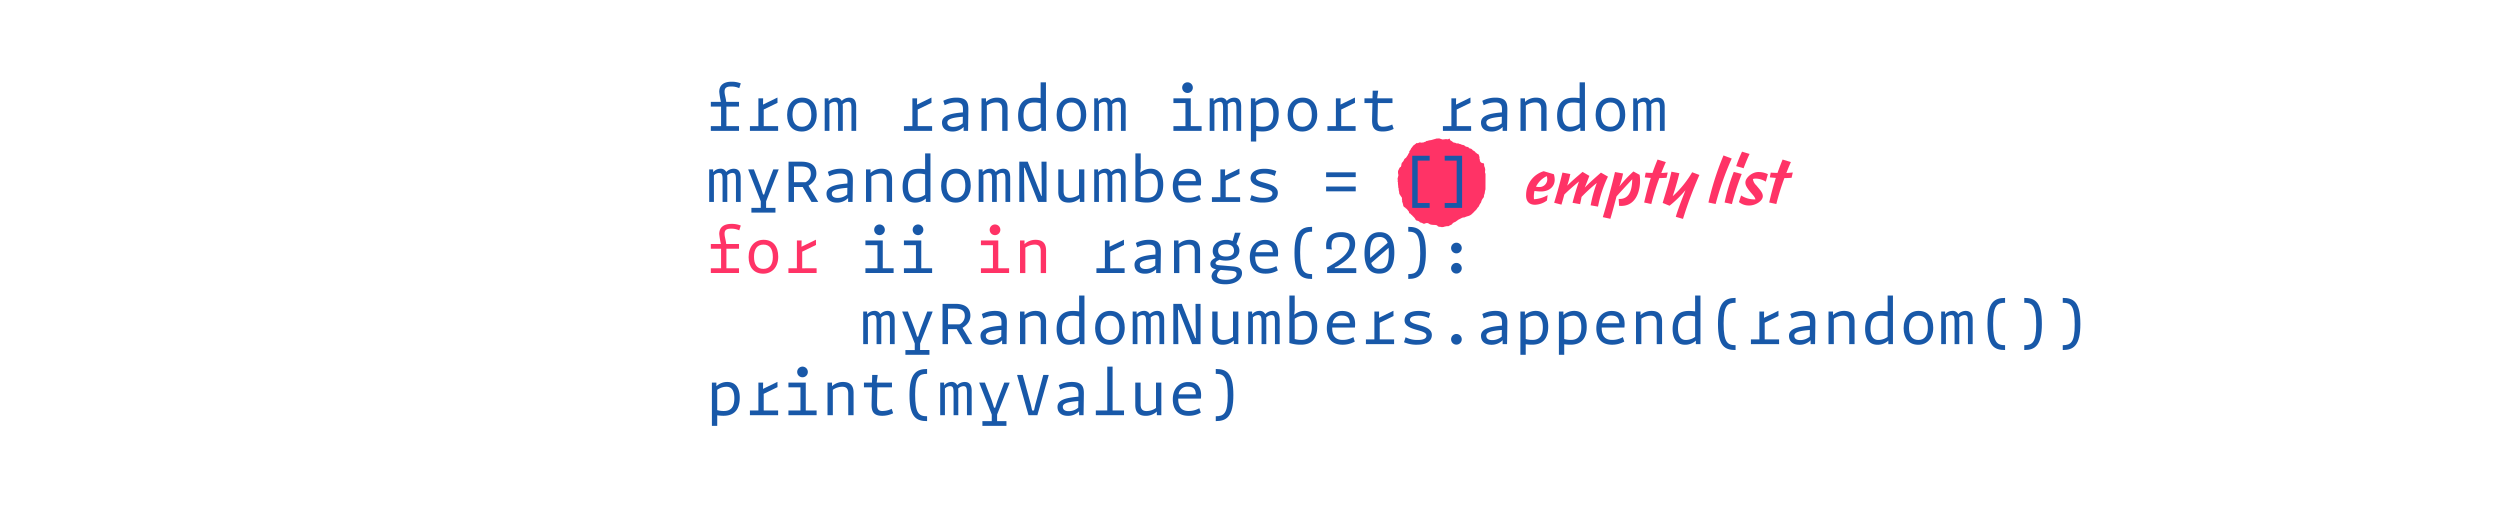 <svg xmlns="http://www.w3.org/2000/svg" viewBox="0 0 952 202.554"><defs><style>.cls-1{fill:#f36;}.cls-2{fill:#1858a8;}</style></defs><title>10</title><g id="Livello_1" data-name="Livello 1"><path class="cls-1" d="M565.67,72.122a5.163,5.163,0,0,0-.251,1.159,1.96,1.96,0,0,1-.154.66,2.066,2.066,0,0,0-.18.781.847.847,0,0,1-.209.583,3.9,3.9,0,0,0-.849,1.644,1.024,1.024,0,0,1-.244.438,4.105,4.105,0,0,0-.415.692c-.1.187-.183.384-.277.576a.413.413,0,0,1-.1.136,2.565,2.565,0,0,0-.606.759,1.444,1.444,0,0,1-.164.2,2.691,2.691,0,0,1-.338.382c-.369.292-.64.68-.991.989a1.049,1.049,0,0,0-.13.108,3.543,3.543,0,0,1-1.585,1.026,8.865,8.865,0,0,0-1.488.512.2.2,0,0,1-.12.04,1.923,1.923,0,0,0-1.125.305c-.247.1-.473.263-.722.363a2.657,2.657,0,0,0-.62.368c-.27.207-.55.405-.833.594a1.383,1.383,0,0,1-.383.18,1.863,1.863,0,0,0-.9.68,1.139,1.139,0,0,1-.5.375,3.34,3.34,0,0,0-.652.313.794.794,0,0,1-.731.13.208.208,0,0,0-.126,0c-.367.111-.759.118-1.117.266a1.029,1.029,0,0,1-.248.057c-.168.023-.337.041-.507.057a.332.332,0,0,1-.167-.006c-.25-.137-.53-.064-.79-.13-.151-.038-.307-.059-.458-.1a.245.245,0,0,1-.144-.078c-.274-.458-.732-.484-1.188-.515-.1-.007-.2,0-.3-.011a8.008,8.008,0,0,1-1.018-.095,2.147,2.147,0,0,1-.861-.341,1.336,1.336,0,0,0-1.294-.2c-.121.043-.241.09-.36.138a.667.667,0,0,1-.615-.046,3.075,3.075,0,0,0-1.032-.392.315.315,0,0,1-.248-.144c-.178-.316-.525-.371-.811-.512a1.053,1.053,0,0,0-.4-.008.412.412,0,0,0-.269-.328.345.345,0,0,1-.2-.261.8.8,0,0,0-.224-.357,3.981,3.981,0,0,0-.758-.8c-.206-.37-.631-.53-.851-.89a.34.34,0,0,0-.212-.124.365.365,0,0,1-.321-.352,1.177,1.177,0,0,0-.392-.734,3.767,3.767,0,0,1-.252-.339,3.19,3.19,0,0,0-.444-.449.105.105,0,0,0-.039-.017c-.2-.055-.247-.271-.4-.373a2.672,2.672,0,0,1-.436-.26,1.36,1.36,0,0,1-.306-.691,6.578,6.578,0,0,0-.2-.828,2.487,2.487,0,0,1-.171-.477c-.008-.056-.045-.119-.03-.165a1.008,1.008,0,0,0-.066-.665.348.348,0,0,1,0-.207.7.7,0,0,0-.177-.709,10.82,10.82,0,0,1-.766-1.172.706.706,0,0,1-.088-.316,4.033,4.033,0,0,0-.151-.965,1.971,1.971,0,0,1-.058-.547.888.888,0,0,0-.1-.494.38.38,0,0,1-.054-.2c0-.467-.07-.929-.119-1.393a1.956,1.956,0,0,1,.008-.253c0-.085.031-.192-.008-.252a1.012,1.012,0,0,1-.063-.738.944.944,0,0,0-.045-.336.871.871,0,0,1,.007-.5c.088-.315.156-.635.246-.95a.731.731,0,0,0-.011-.46,3.681,3.681,0,0,1-.088-1.272.515.515,0,0,1,.054-.2c.117-.259.242-.514.362-.77s.222-.493.51-.592a.309.309,0,0,0,.185-.221,2.653,2.653,0,0,0,.161-.7,1.38,1.38,0,0,1,.391-.916,2.846,2.846,0,0,0,.623-.948,1.045,1.045,0,0,1,.454-.547,1.709,1.709,0,0,0,.482-.473,5.148,5.148,0,0,1,.488-.732c.109-.105.121-.309.194-.52a.955.955,0,0,0,.413-.836l-.115-.1a1.875,1.875,0,0,0,.638-.827,1.656,1.656,0,0,1,.31-.5c.211-.233.368-.5.562-.744.036-.044.055-.107.1-.137.126-.09.267-.159.389-.253a2.635,2.635,0,0,1,.346-.3.7.7,0,0,0,.369-.354h.392a.884.884,0,0,0,.563-.142.9.9,0,0,1,.747-.088,1.192,1.192,0,0,0,.63,0,1.7,1.7,0,0,1,.3-.02.434.434,0,0,0,.206-.039,1.722,1.722,0,0,1,.636-.234.342.342,0,0,0,.176-.107.592.592,0,0,1,.484-.223,1.407,1.407,0,0,0,.412-.093,2.8,2.8,0,0,1,.788-.171,4.177,4.177,0,0,0,.746-.161c.1-.023.189-.059.285-.086.424-.12.85-.233,1.272-.358a.868.868,0,0,1,.46-.043.652.652,0,0,0,.249,0,1.219,1.219,0,0,1,.867.118c.119.068.287.051.4.121a1.147,1.147,0,0,0,.819.086,6.616,6.616,0,0,0,.763-.084.757.757,0,0,1,.38.017,1,1,0,0,0,.892-.141.207.207,0,0,1,.35.147.7.7,0,0,0,.472.595,3.269,3.269,0,0,1,.651.479,1.1,1.1,0,0,0,.662.253.782.782,0,0,1,.443.134.725.725,0,0,0,.484.131c.1,0,.2,0,.3,0a.6.6,0,0,1,.212.01,4.854,4.854,0,0,0,.544.232,1.244,1.244,0,0,1,.528.141,1.14,1.14,0,0,0,.6.2,1.458,1.458,0,0,1,.83.377,1.171,1.171,0,0,0,.672.336,1.412,1.412,0,0,1,1,.514.387.387,0,0,0,.335.154c.35-.016.563.236.81.416.049.035.055.127.068.161.3.182.579.347.852.518a.494.494,0,0,1,.15.152.793.793,0,0,0,.467.412.1.1,0,0,1,.064.051c.111.281.369.326.621.373a1.615,1.615,0,0,1,.4.838.381.381,0,0,0,.078.194.358.358,0,0,1,.039.325.742.742,0,0,0,.067.577.756.756,0,0,1,.061.372,1.221,1.221,0,0,0,1.133,1.177l.3.024a1,1,0,0,1,.2.645,1.621,1.621,0,0,0,.188.822,2.267,2.267,0,0,1,.154.53c.031.138.047.279.065.42a.484.484,0,0,1,.006.21,2.668,2.668,0,0,0-.063.806.806.806,0,0,0,.173.556Z"/><path class="cls-2" d="M275.917,34.864c0,1.2.451,2.21.631,3.924h4.872v1.805h-4.8v7.442h4.8v1.8H270.684v-1.8h3.9V40.593h-3.9V38.788h3.834a30.536,30.536,0,0,1-.631-3.812c0-2.8,2.052-3.856,4.623-3.856a9.28,9.28,0,0,1,3.586.632l-.587,1.826a7.085,7.085,0,0,0-3.112-.631C276.818,32.947,275.917,33.352,275.917,34.864Z"/><path class="cls-2" d="M296.305,48.035v1.8H285.57v-1.8H288.8v-10.6H290.6l-.045,2.391,5.5-2.684.023,2.008L290.825,41.7v6.338Z"/><path class="cls-2" d="M299.735,43.772c0-4.127,2.368-6.586,5.706-6.586,3.518,0,5.57,2.413,5.57,6.428s-2.368,6.473-5.706,6.473C301.787,50.087,299.735,47.674,299.735,43.772Zm9.224-.045c0-2.955-1.105-4.713-3.563-4.713-2.481,0-3.609,1.8-3.609,4.645s1.105,4.6,3.564,4.6C307.831,48.26,308.959,46.456,308.959,43.727Z"/><path class="cls-2" d="M326.033,40.615v9.224h-1.8v-8.48c0-1.827-.181-2.571-1.376-2.571a3.046,3.046,0,0,0-1.962.925c.022.27.045.563.045.9v9.224h-1.805v-8.48c0-1.827-.18-2.571-1.375-2.571a2.975,2.975,0,0,0-1.917.88V49.839h-1.8v-12.4h1.488l.023,1.083a3.555,3.555,0,0,1,2.661-1.331,2.327,2.327,0,0,1,2.323,1.242,4.043,4.043,0,0,1,2.774-1.242C325.13,37.186,326.033,38.2,326.033,40.615Z"/><path class="cls-2" d="M354.948,48.035v1.8H344.213v-1.8h3.226v-10.6h1.8l-.045,2.391,5.5-2.684.023,2.008L349.468,41.7v6.338Z"/><path class="cls-2" d="M368.752,41.7l-.113,8.142h-1.691V48.35a5.852,5.852,0,0,1-4.353,1.737c-2.48-.023-3.879-1.331-3.879-3.405,0-2.391,2.458-3.451,7.961-3.879l.023-.88c.022-1.578-.158-2.909-2.616-2.909a9.757,9.757,0,0,0-4.331,1.059l-.541-1.691a10.894,10.894,0,0,1,5.03-1.2C368.324,37.186,368.775,39.262,368.752,41.7Zm-2.142,5.277.045-2.525c-4.15.338-5.909.924-5.909,2.188,0,1.037.722,1.646,2.12,1.669A5.546,5.546,0,0,0,366.61,46.974Z"/><path class="cls-2" d="M383.684,41.291v8.548h-2.03V41.585c0-1.827-.744-2.571-2.255-2.571a6.216,6.216,0,0,0-3.609,1.172v9.653h-2.03v-12.4h1.714V38.81a6.143,6.143,0,0,1,4.173-1.624C382.511,37.186,383.684,38.652,383.684,41.291Z"/><path class="cls-2" d="M398.3,31.346V49.839H396.54V48.508a5.976,5.976,0,0,1-4.127,1.579c-3.067-.023-4.714-2.165-4.714-5.977,0-4.961,2.459-6.9,6.157-6.9a15.018,15.018,0,0,1,2.413.181V31.346Zm-2.03,15.742V39.351a9.472,9.472,0,0,0-2.571-.315c-2.729,0-3.946,1.624-3.946,4.849,0,2.819.992,4.352,2.909,4.375A6.059,6.059,0,0,0,396.269,47.088Z"/><path class="cls-2" d="M402.36,43.772c0-4.127,2.368-6.586,5.706-6.586,3.518,0,5.57,2.413,5.57,6.428s-2.368,6.473-5.706,6.473C404.412,50.087,402.36,47.674,402.36,43.772Zm9.224-.045c0-2.955-1.105-4.713-3.563-4.713-2.481,0-3.609,1.8-3.609,4.645s1.105,4.6,3.564,4.6C410.456,48.26,411.584,46.456,411.584,43.727Z"/><path class="cls-2" d="M428.658,40.615v9.224h-1.8v-8.48c0-1.827-.181-2.571-1.376-2.571a3.048,3.048,0,0,0-1.962.925c.023.27.045.563.045.9v9.224h-1.8v-8.48c0-1.827-.18-2.571-1.376-2.571a2.977,2.977,0,0,0-1.917.88V49.839h-1.8v-12.4h1.489l.022,1.083a3.557,3.557,0,0,1,2.662-1.331,2.325,2.325,0,0,1,2.322,1.242,4.045,4.045,0,0,1,2.774-1.242C427.756,37.186,428.658,38.2,428.658,40.615Z"/><path class="cls-2" d="M457.573,48.035v1.8H446.838v-1.8h4.579v-8.8h-4.579v-1.8h6.608v10.6Zm-7.4-14.659a2.03,2.03,0,1,1,2.03,2.029A2.021,2.021,0,0,1,450.176,33.376Z"/><path class="cls-2" d="M472.64,40.615v9.224h-1.8v-8.48c0-1.827-.181-2.571-1.376-2.571a3.048,3.048,0,0,0-1.962.925c.023.27.045.563.045.9v9.224h-1.8v-8.48c0-1.827-.18-2.571-1.376-2.571a2.975,2.975,0,0,0-1.917.88V49.839h-1.8v-12.4h1.488l.023,1.083a3.557,3.557,0,0,1,2.662-1.331,2.325,2.325,0,0,1,2.322,1.242,4.045,4.045,0,0,1,2.774-1.242C471.738,37.186,472.64,38.2,472.64,40.615Z"/><path class="cls-2" d="M486.94,43.163c0,4.962-2.458,6.9-6.157,6.9a15.027,15.027,0,0,1-2.413-.18V53.9h-2.03V37.434h1.714V38.81a6.039,6.039,0,0,1,4.173-1.624C485.294,37.209,486.94,39.351,486.94,43.163Zm-2.052.226c0-2.82-.993-4.353-2.909-4.375a6.055,6.055,0,0,0-3.609,1.172v7.736a9.472,9.472,0,0,0,2.571.315C483.67,48.237,484.888,46.614,484.888,43.389Z"/><path class="cls-2" d="M490.324,43.772c0-4.127,2.368-6.586,5.706-6.586,3.518,0,5.571,2.413,5.571,6.428s-2.368,6.473-5.706,6.473C492.377,50.087,490.324,47.674,490.324,43.772Zm9.224-.045c0-2.955-1.105-4.713-3.563-4.713-2.481,0-3.608,1.8-3.608,4.645s1.105,4.6,3.563,4.6C498.42,48.26,499.548,46.456,499.548,43.727Z"/><path class="cls-2" d="M516.216,48.035v1.8H505.481v-1.8h3.225v-10.6h1.8l-.045,2.391,5.5-2.684.023,2.008L510.736,41.7v6.338Z"/><path class="cls-2" d="M530.7,49.1a9.148,9.148,0,0,1-4.263.969c-3.383,0-3.992-1.849-3.946-4.51l.135-6.315h-3.044v-1.8h3.067l.067-2.931h2.1l-.384,2.931h5.819v1.8H524.7l-.135,6.089c-.045,1.579.157,2.909,1.939,2.909a8.069,8.069,0,0,0,3.653-.834Z"/><path class="cls-2" d="M560.2,48.035v1.8H549.463v-1.8h3.226v-10.6h1.8l-.045,2.391,5.5-2.684.023,2.008L554.718,41.7v6.338Z"/><path class="cls-2" d="M574,41.7l-.113,8.142H572.2V48.35a5.852,5.852,0,0,1-4.353,1.737c-2.48-.023-3.879-1.331-3.879-3.405,0-2.391,2.458-3.451,7.961-3.879l.023-.88c.022-1.578-.158-2.909-2.616-2.909A9.757,9.757,0,0,0,565,40.073l-.541-1.691a10.894,10.894,0,0,1,5.03-1.2C573.574,37.186,574.025,39.262,574,41.7Zm-2.142,5.277.045-2.525c-4.15.338-5.909.924-5.909,2.188,0,1.037.722,1.646,2.12,1.669A5.546,5.546,0,0,0,571.86,46.974Z"/><path class="cls-2" d="M588.934,41.291v8.548H586.9V41.585c0-1.827-.744-2.571-2.255-2.571a6.216,6.216,0,0,0-3.609,1.172v9.653h-2.03v-12.4h1.714V38.81a6.143,6.143,0,0,1,4.173-1.624C587.761,37.186,588.934,38.652,588.934,41.291Z"/><path class="cls-2" d="M603.549,31.346V49.839H601.79V48.508a5.976,5.976,0,0,1-4.127,1.579c-3.067-.023-4.714-2.165-4.714-5.977,0-4.961,2.459-6.9,6.157-6.9a15.018,15.018,0,0,1,2.413.181V31.346Zm-2.03,15.742V39.351a9.472,9.472,0,0,0-2.571-.315c-2.729,0-3.946,1.624-3.946,4.849,0,2.819.992,4.352,2.909,4.375A6.059,6.059,0,0,0,601.519,47.088Z"/><path class="cls-2" d="M607.61,43.772c0-4.127,2.368-6.586,5.706-6.586,3.518,0,5.57,2.413,5.57,6.428s-2.368,6.473-5.706,6.473C609.662,50.087,607.61,47.674,607.61,43.772Zm9.224-.045c0-2.955-1.1-4.713-3.563-4.713-2.481,0-3.609,1.8-3.609,4.645s1.105,4.6,3.564,4.6C615.706,48.26,616.834,46.456,616.834,43.727Z"/><path class="cls-2" d="M633.908,40.615v9.224h-1.8v-8.48c0-1.827-.181-2.571-1.376-2.571a3.048,3.048,0,0,0-1.962.925c.023.27.045.563.045.9v9.224h-1.8v-8.48c0-1.827-.18-2.571-1.376-2.571a2.977,2.977,0,0,0-1.917.88V49.839h-1.8v-12.4H623.4l.022,1.083a3.557,3.557,0,0,1,2.662-1.331,2.325,2.325,0,0,1,2.322,1.242,4.045,4.045,0,0,1,2.774-1.242C633.006,37.186,633.908,38.2,633.908,40.615Z"/><path class="cls-2" d="M282.051,67.682v9.223h-1.8V68.426c0-1.827-.181-2.572-1.376-2.572a3.046,3.046,0,0,0-1.962.925c.022.271.045.564.045.9v9.223h-1.805V68.426c0-1.827-.18-2.572-1.375-2.572a2.98,2.98,0,0,0-1.917.88V76.905h-1.8V64.5h1.488l.023,1.083a3.553,3.553,0,0,1,2.661-1.331,2.327,2.327,0,0,1,2.323,1.241,4.046,4.046,0,0,1,2.774-1.241C281.149,64.253,282.051,65.268,282.051,67.682Z"/><path class="cls-2" d="M291.727,79.16h3.564v1.805h-9.157V79.16H289.7v-2.5l-4.8-12.156h2.188l2.593,6.743.88,2.8h.45l.9-2.8,2.548-6.743h2.075l-4.8,12.156Z"/><path class="cls-2" d="M305.666,71.2h-3.315v5.706h-2.075V61.569h4.872c3.856,0,5.728,1.669,5.728,4.489,0,1.961-1.06,3.427-3,4.667l3.721,6.18h-2.572Zm-3.315-1.826h4.4a3.486,3.486,0,0,0,2.007-3.157c0-1.941-1.06-2.82-3.834-2.82h-2.571Z"/><path class="cls-2" d="M324.77,68.764l-.113,8.141h-1.692V75.417a5.85,5.85,0,0,1-4.352,1.736c-2.481-.022-3.879-1.331-3.879-3.405,0-2.391,2.458-3.45,7.961-3.879l.022-.88c.023-1.578-.157-2.909-2.616-2.909a9.753,9.753,0,0,0-4.33,1.06l-.541-1.692a10.893,10.893,0,0,1,5.029-1.195C324.341,64.253,324.793,66.328,324.77,68.764Zm-2.142,5.277.044-2.525c-4.149.337-5.908.923-5.908,2.187,0,1.037.721,1.646,2.119,1.669A5.554,5.554,0,0,0,322.628,74.041Z"/><path class="cls-2" d="M339.7,68.357v8.548h-2.03V68.651c0-1.827-.745-2.571-2.255-2.571a6.21,6.21,0,0,0-3.609,1.173v9.652h-2.03V64.5h1.714v1.376a6.143,6.143,0,0,1,4.173-1.624C338.529,64.253,339.7,65.719,339.7,68.357Z"/><path class="cls-2" d="M354.317,58.412V76.905h-1.759V75.574a5.971,5.971,0,0,1-4.127,1.579c-3.067-.022-4.714-2.165-4.714-5.976,0-4.961,2.458-6.9,6.157-6.9a15.134,15.134,0,0,1,2.413.181V58.412Zm-2.03,15.742V66.418a9.433,9.433,0,0,0-2.571-.316c-2.729,0-3.946,1.624-3.946,4.849,0,2.819.992,4.353,2.909,4.375A6.05,6.05,0,0,0,352.287,74.154Z"/><path class="cls-2" d="M358.378,70.839c0-4.127,2.368-6.586,5.706-6.586,3.518,0,5.57,2.413,5.57,6.428s-2.368,6.472-5.706,6.472C360.43,77.153,358.378,74.74,358.378,70.839Zm9.224-.045c0-2.955-1.1-4.714-3.563-4.714-2.481,0-3.609,1.805-3.609,4.645s1.105,4.6,3.564,4.6C366.474,75.326,367.6,73.522,367.6,70.794Z"/><path class="cls-2" d="M384.676,67.682v9.223h-1.8V68.426c0-1.827-.181-2.572-1.376-2.572a3.046,3.046,0,0,0-1.962.925c.022.271.045.564.045.9v9.223h-1.805V68.426c0-1.827-.18-2.572-1.375-2.572a2.98,2.98,0,0,0-1.917.88V76.905h-1.8V64.5h1.488l.023,1.083a3.553,3.553,0,0,1,2.661-1.331,2.327,2.327,0,0,1,2.323,1.241,4.046,4.046,0,0,1,2.774-1.241C383.774,64.253,384.676,65.268,384.676,67.682Z"/><path class="cls-2" d="M398.524,61.569V76.905h-3.2L390.18,63.892h-.225l.112,13.013H388.15V61.569h3.2l5.164,13.013h.2l-.112-13.013Z"/><path class="cls-2" d="M412.915,64.5v12.4H411.2V75.529a6.143,6.143,0,0,1-4.173,1.624c-2.864,0-4.037-1.466-4.037-4.1V64.5h2.03v8.255c0,1.826.744,2.57,2.255,2.57a6.216,6.216,0,0,0,3.609-1.172V64.5Z"/><path class="cls-2" d="M428.658,67.682v9.223h-1.8V68.426c0-1.827-.181-2.572-1.376-2.572a3.048,3.048,0,0,0-1.962.925c.023.271.045.564.045.9v9.223h-1.8V68.426c0-1.827-.18-2.572-1.376-2.572a2.982,2.982,0,0,0-1.917.88V76.905h-1.8V64.5h1.489l.022,1.083a3.554,3.554,0,0,1,2.662-1.331,2.326,2.326,0,0,1,2.322,1.241,4.048,4.048,0,0,1,2.774-1.241C427.756,64.253,428.658,65.268,428.658,67.682Z"/><path class="cls-2" d="M442.958,70.229c0,4.962-2.458,6.9-6.157,6.9a13.873,13.873,0,0,1-4.443-.655V58.412h2.03v5.413l-.18,1.917a6.076,6.076,0,0,1,4.037-1.489C441.312,64.275,442.958,66.418,442.958,70.229Zm-2.052.226c0-2.819-.992-4.353-2.909-4.375a6.057,6.057,0,0,0-3.609,1.173v7.735a9.433,9.433,0,0,0,2.571.316C439.688,75.3,440.906,73.681,440.906,70.455Z"/><path class="cls-2" d="M448.665,70.725c0,3.158,1.331,4.579,3.947,4.579a8.12,8.12,0,0,0,4.1-1.06l.542,1.691a9.192,9.192,0,0,1-4.691,1.2c-3.676,0-5.954-2.075-5.954-6.292s2.594-6.564,5.841-6.564c3.7,0,5.345,2.3,4.849,6.316h-8.638Zm.158-1.758h6.54c-.045-2.076-1.014-2.932-3.044-2.932A3.307,3.307,0,0,0,448.823,68.967Z"/><path class="cls-2" d="M472.234,75.1v1.8H461.5V75.1h3.225V64.5h1.8l-.045,2.39,5.5-2.683.023,2.008-5.255,2.548V75.1Z"/><path class="cls-2" d="M476,76.183l.609-1.894a9.545,9.545,0,0,0,4.533,1.037c2.3,0,3.4-.541,3.4-1.691,0-2.5-8.321-1.669-8.321-5.774,0-2.322,2.052-3.586,5.3-3.586a11.533,11.533,0,0,1,4.488.88l-.586,1.85a8.789,8.789,0,0,0-3.9-.925c-2.142,0-3.247.563-3.247,1.556,0,2.413,8.322,1.579,8.322,5.773,0,2.571-2.278,3.722-5.548,3.722A11.735,11.735,0,0,1,476,76.183Z"/><path class="cls-2" d="M504.985,65.629h11.276v1.827H504.985Zm0,5.413h11.276v1.826H504.985Z"/><path class="cls-2" d="M539.855,61.164V77.311h4.555V79.16h-6.63V59.314h6.63v1.85Z"/><path class="cls-2" d="M556.771,79.16H550.14V77.311H554.7V61.164H550.14v-1.85h6.631Z"/><path class="cls-1" d="M275.917,89c0,1.195.451,2.21.631,3.924h4.872v1.8h-4.8v7.443h4.8v1.8H270.684v-1.8h3.9V94.725h-3.9v-1.8h3.834a30.567,30.567,0,0,1-.631-3.812c0-2.8,2.052-3.856,4.623-3.856a9.261,9.261,0,0,1,3.586.632l-.587,1.826a7.085,7.085,0,0,0-3.112-.631C276.818,87.08,275.917,87.485,275.917,89Z"/><path class="cls-1" d="M285.074,97.905c0-4.127,2.368-6.586,5.706-6.586,3.518,0,5.571,2.413,5.571,6.428s-2.368,6.473-5.706,6.473C287.127,104.22,285.074,101.807,285.074,97.905Zm9.224-.045c0-2.955-1.105-4.714-3.563-4.714-2.481,0-3.608,1.8-3.608,4.646s1.105,4.6,3.563,4.6C293.17,102.392,294.3,100.589,294.3,97.86Z"/><path class="cls-1" d="M310.966,102.168v1.8H300.231v-1.8h3.225v-10.6h1.8l-.045,2.391,5.5-2.684.023,2.008-5.255,2.548v6.338Z"/><path class="cls-2" d="M340.288,102.168v1.8H329.553v-1.8h4.578v-8.8h-4.578V91.567h6.608v10.6Zm-7.4-14.659a2.03,2.03,0,1,1,2.029,2.029A2.022,2.022,0,0,1,332.891,87.509Z"/><path class="cls-2" d="M354.948,102.168v1.8H344.213v-1.8h4.579v-8.8h-4.579V91.567h6.608v10.6Zm-7.4-14.659a2.03,2.03,0,1,1,2.03,2.029A2.022,2.022,0,0,1,347.551,87.509Z"/><path class="cls-1" d="M384.27,102.168v1.8H373.535v-1.8h4.578v-8.8h-4.578V91.567h6.608v10.6Zm-7.4-14.659a2.03,2.03,0,1,1,2.029,2.029A2.021,2.021,0,0,1,376.873,87.509Z"/><path class="cls-1" d="M398.344,95.424v8.548h-2.029V95.718c0-1.827-.745-2.572-2.256-2.572a6.215,6.215,0,0,0-3.608,1.173v9.653h-2.03v-12.4h1.714v1.376a6.139,6.139,0,0,1,4.172-1.624C397.171,91.319,398.344,92.785,398.344,95.424Z"/><path class="cls-2" d="M428.252,102.168v1.8H417.517v-1.8h3.225v-10.6h1.8l-.044,2.391,5.5-2.684.023,2.008-5.255,2.548v6.338Z"/><path class="cls-2" d="M442.056,95.83l-.113,8.142h-1.691v-1.489a5.852,5.852,0,0,1-4.353,1.737c-2.48-.023-3.879-1.331-3.879-3.406,0-2.39,2.458-3.45,7.961-3.879l.022-.879c.023-1.579-.157-2.91-2.616-2.91a9.753,9.753,0,0,0-4.33,1.06l-.541-1.691a10.893,10.893,0,0,1,5.029-1.2C441.628,91.319,442.079,93.394,442.056,95.83Zm-2.142,5.277.045-2.525c-4.15.338-5.909.924-5.909,2.187,0,1.038.722,1.647,2.12,1.669A5.547,5.547,0,0,0,439.914,101.107Z"/><path class="cls-2" d="M456.987,95.424v8.548h-2.029V95.718c0-1.827-.745-2.572-2.256-2.572a6.215,6.215,0,0,0-3.608,1.173v9.653h-2.03v-12.4h1.714v1.376a6.139,6.139,0,0,1,4.172-1.624C455.815,91.319,456.987,92.785,456.987,95.424Z"/><path class="cls-2" d="M472.956,104.016c0,2.3-2.3,4.241-6.337,4.241-3.293,0-5.255-1.106-5.255-3.135a3.31,3.31,0,0,1,1.759-2.571c-1.534-.316-2.21-.9-2.21-2.1,0-1.037.767-1.714,2.029-2.3a3.242,3.242,0,0,1-1.127-2.616c0-2.639,2.368-4.2,5.142-4.2a6.3,6.3,0,0,1,2.413.451l.9-3.157h2.165l-1.579,4.307a3.235,3.235,0,0,1,1.105,2.436c0,2.526-2.368,3.856-5.142,3.856a7.885,7.885,0,0,1-2.39-.315c-1.06.451-1.533.834-1.533,1.285,0,.5.428.722,1.488.812l5.277.452C471.783,101.648,472.956,102.3,472.956,104.016Zm-2.075.339c0-.767-.428-1.105-1.984-1.241l-4.06-.338a2.741,2.741,0,0,0-1.4,2.03c0,.947.789,1.737,3.293,1.737C469.8,106.543,470.881,105.415,470.881,104.355ZM463.867,95.4c0,1.49.992,2.279,3,2.279,2.142,0,3.044-.948,3.044-2.21,0-1.49-.992-2.413-3-2.413C464.769,93.057,463.867,94.026,463.867,95.4Z"/><path class="cls-2" d="M477.986,97.792c0,3.157,1.331,4.578,3.947,4.578a8.126,8.126,0,0,0,4.105-1.06l.541,1.692a9.186,9.186,0,0,1-4.691,1.2c-3.676,0-5.954-2.075-5.954-6.292s2.594-6.563,5.841-6.563c3.7,0,5.345,2.3,4.849,6.315h-8.638Zm.159-1.759h6.54c-.045-2.075-1.015-2.932-3.045-2.932A3.306,3.306,0,0,0,478.145,96.033Z"/><path class="cls-2" d="M492.941,96.3c0-8.254,2.616-9.923,6.7-9.923V88.23c-3.089,0-4.555,1.06-4.555,7.848,0,7.239,1.466,8.3,4.555,8.3v1.848C495.557,106.226,492.941,104.783,492.941,96.3Z"/><path class="cls-2" d="M516.464,102.122v1.85h-11.1V101.9c3.947-2.413,8.548-4.871,8.548-8.8,0-1.736-.767-2.841-3.338-2.841-2.8,0-3.541,1.24-3.541,3.36A3.842,3.842,0,0,0,507.218,95l-2.143-.158a10.523,10.523,0,0,1-.09-1.444c0-3,1.962-4.984,5.706-4.984,4.4,0,5.345,2.436,5.345,4.466,0,4.33-4.06,6.765-6.54,8.434l-1.219.541v.271Z"/><path class="cls-2" d="M530.967,96.169c0,5.682-2.142,8.028-5.751,8.028-3.788,0-5.615-2.639-5.615-7.758,0-5.345,2.143-8.029,5.751-8.029C529.141,88.41,530.967,91.049,530.967,96.169Zm-9.246.157c0,.677.023,1.309.068,1.872L528.4,92.47a2.934,2.934,0,0,0-3.09-2.21C522.555,90.26,521.721,92.38,521.721,96.326Zm7.127-.045c0-.677-.023-1.307-.068-1.872l-6.608,5.729a2.933,2.933,0,0,0,3.09,2.21C528.013,102.348,528.848,100.679,528.848,96.281Z"/><path class="cls-2" d="M542.967,96.3c0,8.254-2.616,9.922-6.7,9.922v-1.848c3.089,0,4.555-1.061,4.555-7.849,0-7.239-1.466-8.3-4.555-8.3V86.381C540.351,86.381,542.967,87.824,542.967,96.3Z"/><path class="cls-2" d="M552.576,94.454a2.03,2.03,0,1,1,2.03,2.03A2.021,2.021,0,0,1,552.576,94.454Zm0,7.69a2.03,2.03,0,1,1,2.03,2.031A2.021,2.021,0,0,1,552.576,102.144Z"/><path class="cls-2" d="M340.694,121.813v9.224h-1.8v-8.479c0-1.828-.181-2.572-1.376-2.572a3.046,3.046,0,0,0-1.962.925c.022.271.045.563.045.9v9.224h-1.8v-8.479c0-1.828-.181-2.572-1.376-2.572a2.98,2.98,0,0,0-1.917.88v10.171h-1.8v-12.4h1.488l.023,1.083a3.553,3.553,0,0,1,2.661-1.331,2.326,2.326,0,0,1,2.323,1.241,4.042,4.042,0,0,1,2.774-1.241C339.792,118.385,340.694,119.4,340.694,121.813Z"/><path class="cls-2" d="M350.37,133.292h3.564V135.1h-9.157v-1.805h3.563v-2.5l-4.8-12.156h2.188l2.593,6.743.88,2.8h.451l.9-2.8,2.548-6.743h2.075l-4.8,12.156Z"/><path class="cls-2" d="M364.309,125.331h-3.315v5.706H358.92V115.7h4.871c3.856,0,5.728,1.669,5.728,4.488,0,1.962-1.06,3.428-3,4.668l3.721,6.18H367.67Zm-3.315-1.826h4.4a3.487,3.487,0,0,0,2.007-3.157c0-1.94-1.06-2.82-3.834-2.82h-2.571Z"/><path class="cls-2" d="M383.413,122.9l-.113,8.142h-1.692v-1.488a5.848,5.848,0,0,1-4.352,1.736c-2.481-.022-3.879-1.33-3.879-3.405,0-2.391,2.458-3.45,7.961-3.879l.022-.88c.023-1.578-.157-2.909-2.615-2.909a9.76,9.76,0,0,0-4.33,1.059l-.542-1.691a10.893,10.893,0,0,1,5.029-1.195C382.984,118.385,383.435,120.46,383.413,122.9Zm-2.143,5.278.046-2.526c-4.15.338-5.909.924-5.909,2.188,0,1.037.721,1.646,2.119,1.669A5.55,5.55,0,0,0,381.27,128.173Z"/><path class="cls-2" d="M398.344,122.489v8.548h-2.029v-8.254c0-1.827-.745-2.571-2.256-2.571a6.208,6.208,0,0,0-3.608,1.173v9.652h-2.03v-12.4h1.714v1.376a6.134,6.134,0,0,1,4.172-1.624C397.171,118.385,398.344,119.851,398.344,122.489Z"/><path class="cls-2" d="M412.96,112.544v18.493H411.2v-1.331a5.972,5.972,0,0,1-4.128,1.579c-3.067-.022-4.713-2.165-4.713-5.977,0-4.96,2.458-6.9,6.157-6.9a15.036,15.036,0,0,1,2.413.18v-6.044Zm-2.03,15.742V120.55a9.433,9.433,0,0,0-2.571-.316c-2.729,0-3.947,1.624-3.947,4.849,0,2.819.992,4.352,2.909,4.375A6.062,6.062,0,0,0,410.93,128.286Z"/><path class="cls-2" d="M417.021,124.971c0-4.127,2.368-6.586,5.706-6.586,3.518,0,5.57,2.413,5.57,6.427s-2.368,6.473-5.706,6.473C419.073,131.285,417.021,128.872,417.021,124.971Zm9.224-.045c0-2.955-1.105-4.714-3.563-4.714-2.481,0-3.609,1.8-3.609,4.645s1.105,4.6,3.564,4.6C425.117,129.458,426.245,127.654,426.245,124.926Z"/><path class="cls-2" d="M443.319,121.813v9.224h-1.8v-8.479c0-1.828-.181-2.572-1.376-2.572a3.046,3.046,0,0,0-1.962.925c.022.271.045.563.045.9v9.224h-1.8v-8.479c0-1.828-.181-2.572-1.376-2.572a2.98,2.98,0,0,0-1.917.88v10.171h-1.8v-12.4h1.488l.023,1.083a3.553,3.553,0,0,1,2.661-1.331,2.326,2.326,0,0,1,2.323,1.241,4.042,4.042,0,0,1,2.774-1.241C442.417,118.385,443.319,119.4,443.319,121.813Z"/><path class="cls-2" d="M457.168,115.7v15.336h-3.2l-5.142-13.013H448.6l.113,13.013h-1.917V115.7H450l5.164,13.013h.2l-.112-13.013Z"/><path class="cls-2" d="M471.558,118.633v12.4h-1.714v-1.376a6.143,6.143,0,0,1-4.173,1.624c-2.864,0-4.037-1.466-4.037-4.1v-8.548h2.03v8.255c0,1.826.744,2.57,2.256,2.57a6.222,6.222,0,0,0,3.608-1.172v-9.653Z"/><path class="cls-2" d="M487.3,121.813v9.224h-1.8v-8.479c0-1.828-.181-2.572-1.376-2.572a3.046,3.046,0,0,0-1.962.925c.022.271.045.563.045.9v9.224H480.4v-8.479c0-1.828-.18-2.572-1.375-2.572a2.98,2.98,0,0,0-1.917.88v10.171h-1.8v-12.4h1.488l.023,1.083a3.553,3.553,0,0,1,2.661-1.331,2.325,2.325,0,0,1,2.323,1.241,4.042,4.042,0,0,1,2.774-1.241C486.4,118.385,487.3,119.4,487.3,121.813Z"/><path class="cls-2" d="M501.6,124.361c0,4.962-2.459,6.9-6.157,6.9a13.868,13.868,0,0,1-4.443-.655V112.544h2.03v5.413l-.181,1.917a6.076,6.076,0,0,1,4.037-1.489C499.954,118.408,501.6,120.55,501.6,124.361Zm-2.053.226c0-2.82-.992-4.353-2.909-4.375a6.047,6.047,0,0,0-3.608,1.173v7.735a9.428,9.428,0,0,0,2.571.315C498.331,129.435,499.548,127.812,499.548,124.587Z"/><path class="cls-2" d="M507.308,124.857c0,3.158,1.33,4.578,3.946,4.578a8.124,8.124,0,0,0,4.105-1.059l.541,1.691a9.185,9.185,0,0,1-4.69,1.2c-3.677,0-5.955-2.076-5.955-6.292s2.594-6.563,5.842-6.563c3.7,0,5.344,2.3,4.848,6.315h-8.637Zm.158-1.758h6.54c-.045-2.076-1.015-2.932-3.044-2.932A3.306,3.306,0,0,0,507.466,123.1Z"/><path class="cls-2" d="M530.877,129.232v1.805H520.142v-1.805h3.225v-10.6h1.8l-.044,2.39,5.5-2.683.023,2.008L525.4,122.9v6.337Z"/><path class="cls-2" d="M534.645,130.315l.609-1.894a9.545,9.545,0,0,0,4.533,1.037c2.3,0,3.4-.541,3.4-1.692,0-2.5-8.321-1.668-8.321-5.773,0-2.322,2.052-3.585,5.3-3.585a11.533,11.533,0,0,1,4.488.879l-.586,1.85a8.789,8.789,0,0,0-3.9-.925c-2.142,0-3.247.563-3.247,1.555,0,2.415,8.322,1.58,8.322,5.774,0,2.571-2.278,3.722-5.548,3.722A11.735,11.735,0,0,1,534.645,130.315Z"/><path class="cls-2" d="M552.576,129.21a2.03,2.03,0,1,1,2.03,2.03A2.021,2.021,0,0,1,552.576,129.21Z"/><path class="cls-2" d="M574,122.9l-.113,8.142H572.2v-1.488a5.851,5.851,0,0,1-4.353,1.736c-2.48-.022-3.879-1.33-3.879-3.405,0-2.391,2.458-3.45,7.961-3.879l.023-.88c.022-1.578-.158-2.909-2.616-2.909A9.771,9.771,0,0,0,565,121.271l-.541-1.691a10.894,10.894,0,0,1,5.03-1.195C573.574,118.385,574.025,120.46,574,122.9Zm-2.142,5.278.045-2.526c-4.15.338-5.909.924-5.909,2.188,0,1.037.722,1.646,2.12,1.669A5.55,5.55,0,0,0,571.86,128.173Z"/><path class="cls-2" d="M589.565,124.361c0,4.962-2.458,6.9-6.157,6.9a15.018,15.018,0,0,1-2.413-.181V135.1h-2.03V118.633h1.714v1.376a6.03,6.03,0,0,1,4.173-1.624C587.919,118.408,589.565,120.55,589.565,124.361Zm-2.052.226c0-2.82-.993-4.353-2.909-4.375A6.05,6.05,0,0,0,581,121.385v7.735a9.433,9.433,0,0,0,2.571.315C586.295,129.435,587.513,127.812,587.513,124.587Z"/><path class="cls-2" d="M604.226,124.361c0,4.962-2.459,6.9-6.157,6.9a15.018,15.018,0,0,1-2.413-.181V135.1h-2.03V118.633h1.714v1.376a6.026,6.026,0,0,1,4.172-1.624C602.579,118.408,604.226,120.55,604.226,124.361Zm-2.053.226c0-2.82-.992-4.353-2.909-4.375a6.047,6.047,0,0,0-3.608,1.173v7.735a9.428,9.428,0,0,0,2.571.315C600.956,129.435,602.173,127.812,602.173,124.587Z"/><path class="cls-2" d="M609.933,124.857c0,3.158,1.33,4.578,3.946,4.578a8.124,8.124,0,0,0,4.105-1.059l.541,1.691a9.185,9.185,0,0,1-4.69,1.2c-3.677,0-5.955-2.076-5.955-6.292s2.594-6.563,5.842-6.563c3.7,0,5.344,2.3,4.848,6.315h-8.637Zm.158-1.758h6.54c-.045-2.076-1.015-2.932-3.044-2.932A3.306,3.306,0,0,0,610.091,123.1Z"/><path class="cls-2" d="M632.916,122.489v8.548h-2.03v-8.254c0-1.827-.744-2.571-2.255-2.571a6.208,6.208,0,0,0-3.608,1.173v9.652h-2.03v-12.4h1.714v1.376a6.134,6.134,0,0,1,4.172-1.624C631.743,118.385,632.916,119.851,632.916,122.489Z"/><path class="cls-2" d="M647.531,112.544v18.493h-1.758v-1.331a5.972,5.972,0,0,1-4.128,1.579c-3.067-.022-4.713-2.165-4.713-5.977,0-4.96,2.458-6.9,6.156-6.9a15.05,15.05,0,0,1,2.414.18v-6.044ZM645.5,128.286V120.55a9.438,9.438,0,0,0-2.571-.316c-2.729,0-3.947,1.624-3.947,4.849,0,2.819.992,4.352,2.909,4.375A6.062,6.062,0,0,0,645.5,128.286Z"/><path class="cls-2" d="M654.209,123.369c0-8.254,2.616-9.923,6.7-9.923v1.85c-3.09,0-4.556,1.059-4.556,7.847,0,7.24,1.466,8.3,4.556,8.3v1.849C656.825,133.292,654.209,131.849,654.209,123.369Z"/><path class="cls-2" d="M677.484,129.232v1.805H666.749v-1.805h3.225v-10.6h1.8l-.045,2.39,5.5-2.683.023,2.008L672,122.9v6.337Z"/><path class="cls-2" d="M691.288,122.9l-.113,8.142h-1.692v-1.488a5.848,5.848,0,0,1-4.352,1.736c-2.481-.022-3.879-1.33-3.879-3.405,0-2.391,2.458-3.45,7.961-3.879l.022-.88c.023-1.578-.157-2.909-2.615-2.909a9.76,9.76,0,0,0-4.33,1.059l-.542-1.691a10.893,10.893,0,0,1,5.029-1.195C690.859,118.385,691.31,120.46,691.288,122.9Zm-2.143,5.278.046-2.526c-4.15.338-5.909.924-5.909,2.188,0,1.037.721,1.646,2.119,1.669A5.55,5.55,0,0,0,689.145,128.173Z"/><path class="cls-2" d="M706.219,122.489v8.548H704.19v-8.254c0-1.827-.745-2.571-2.256-2.571a6.208,6.208,0,0,0-3.608,1.173v9.652H696.3v-12.4h1.714v1.376a6.134,6.134,0,0,1,4.172-1.624C705.046,118.385,706.219,119.851,706.219,122.489Z"/><path class="cls-2" d="M720.835,112.544v18.493h-1.759v-1.331a5.972,5.972,0,0,1-4.128,1.579c-3.067-.022-4.713-2.165-4.713-5.977,0-4.96,2.458-6.9,6.157-6.9a15.036,15.036,0,0,1,2.413.18v-6.044Zm-2.03,15.742V120.55a9.433,9.433,0,0,0-2.571-.316c-2.729,0-3.947,1.624-3.947,4.849,0,2.819.992,4.352,2.909,4.375A6.062,6.062,0,0,0,718.805,128.286Z"/><path class="cls-2" d="M724.9,124.971c0-4.127,2.368-6.586,5.706-6.586,3.518,0,5.57,2.413,5.57,6.427s-2.368,6.473-5.706,6.473C726.948,131.285,724.9,128.872,724.9,124.971Zm9.224-.045c0-2.955-1.105-4.714-3.563-4.714-2.481,0-3.609,1.8-3.609,4.645s1.105,4.6,3.564,4.6C732.992,129.458,734.12,127.654,734.12,124.926Z"/><path class="cls-2" d="M751.194,121.813v9.224h-1.8v-8.479c0-1.828-.181-2.572-1.376-2.572a3.046,3.046,0,0,0-1.962.925c.022.271.045.563.045.9v9.224h-1.8v-8.479c0-1.828-.181-2.572-1.376-2.572a2.98,2.98,0,0,0-1.917.88v10.171h-1.8v-12.4h1.488l.023,1.083a3.553,3.553,0,0,1,2.661-1.331,2.326,2.326,0,0,1,2.323,1.241,4.042,4.042,0,0,1,2.774-1.241C750.292,118.385,751.194,119.4,751.194,121.813Z"/><path class="cls-2" d="M756.834,123.369c0-8.254,2.616-9.923,6.7-9.923v1.85c-3.09,0-4.556,1.059-4.556,7.847,0,7.24,1.466,8.3,4.556,8.3v1.849C759.45,133.292,756.834,131.849,756.834,123.369Z"/><path class="cls-2" d="M777.538,123.369c0,8.254-2.616,9.923-6.7,9.923v-1.849c3.09,0,4.556-1.06,4.556-7.848,0-7.24-1.466-8.3-4.556-8.3v-1.85C774.922,113.446,777.538,114.89,777.538,123.369Z"/><path class="cls-2" d="M792.2,123.369c0,8.254-2.616,9.923-6.7,9.923v-1.849c3.089,0,4.555-1.06,4.555-7.848,0-7.24-1.466-8.3-4.555-8.3v-1.85C789.583,113.446,792.2,114.89,792.2,123.369Z"/><path class="cls-2" d="M281.69,151.428c0,4.962-2.458,6.9-6.157,6.9a14.9,14.9,0,0,1-2.413-.181v4.015h-2.03V145.7H272.8v1.376a6.039,6.039,0,0,1,4.173-1.624C280.044,145.474,281.69,147.616,281.69,151.428Zm-2.052.225c0-2.819-.993-4.352-2.909-4.375a6.063,6.063,0,0,0-3.609,1.173v7.735a9.433,9.433,0,0,0,2.571.316C278.42,156.5,279.638,154.879,279.638,151.653Z"/><path class="cls-2" d="M296.305,156.3v1.8H285.57v-1.8H288.8V145.7H290.6l-.045,2.391,5.5-2.684.023,2.008-5.255,2.548V156.3Z"/><path class="cls-2" d="M310.966,156.3v1.8H300.231v-1.8h4.578v-8.8h-4.578v-1.8h6.608v10.6Zm-7.4-14.658a2.03,2.03,0,1,1,2.03,2.029A2.022,2.022,0,0,1,303.569,141.641Z"/><path class="cls-2" d="M325.041,149.556V158.1h-2.03v-8.254c0-1.827-.745-2.571-2.256-2.571a6.217,6.217,0,0,0-3.608,1.173V158.1h-2.03V145.7h1.714v1.376A6.142,6.142,0,0,1,321,145.451C323.868,145.451,325.041,146.918,325.041,149.556Z"/><path class="cls-2" d="M340.108,157.359a9.136,9.136,0,0,1-4.263.97c-3.383,0-3.992-1.85-3.946-4.511l.135-6.314h-3.045v-1.8h3.067l.068-2.932h2.1l-.383,2.932h5.818v1.8h-5.548l-.135,6.089c-.045,1.579.158,2.909,1.94,2.909a8.088,8.088,0,0,0,3.653-.834Z"/><path class="cls-2" d="M346.334,150.435c0-8.253,2.616-9.922,6.7-9.922v1.849c-3.09,0-4.556,1.06-4.556,7.848,0,7.239,1.466,8.3,4.556,8.3v1.848C348.95,160.358,346.334,158.915,346.334,150.435Z"/><path class="cls-2" d="M370.015,148.88V158.1h-1.8v-8.479c0-1.827-.181-2.571-1.376-2.571a3.051,3.051,0,0,0-1.962.924c.023.271.045.564.045.9V158.1h-1.8v-8.479c0-1.827-.18-2.571-1.376-2.571a2.975,2.975,0,0,0-1.917.88V158.1h-1.8V145.7h1.488l.023,1.083a3.554,3.554,0,0,1,2.662-1.331,2.326,2.326,0,0,1,2.322,1.241,4.048,4.048,0,0,1,2.774-1.241C369.113,145.451,370.015,146.467,370.015,148.88Z"/><path class="cls-2" d="M379.691,160.358h3.564v1.805H374.1v-1.805h3.563v-2.5l-4.8-12.156h2.188l2.593,6.743.88,2.8h.451l.9-2.8,2.548-6.743H384.5l-4.8,12.156Z"/><path class="cls-2" d="M399.381,142.767,395.029,158.1h-3.383l-4.352-15.336h2.165L392.525,154l.52,2.3h.7l.519-2.3,3.022-11.232Z"/><path class="cls-2" d="M412.734,149.962l-.113,8.141H410.93v-1.488a5.847,5.847,0,0,1-4.353,1.736c-2.481-.022-3.879-1.33-3.879-3.405,0-2.39,2.458-3.45,7.961-3.879l.023-.88c.022-1.578-.158-2.909-2.616-2.909a9.75,9.75,0,0,0-4.33,1.06l-.542-1.692a10.906,10.906,0,0,1,5.03-1.195C412.306,145.451,412.756,147.526,412.734,149.962Zm-2.143,5.277.046-2.525c-4.15.338-5.909.924-5.909,2.187,0,1.037.722,1.647,2.12,1.669A5.541,5.541,0,0,0,410.591,155.239Z"/><path class="cls-2" d="M428.027,156.3v1.8H417.292v-1.8h4.352V139.61h2.03V156.3Z"/><path class="cls-2" d="M442.236,145.7v12.4h-1.713v-1.376a6.138,6.138,0,0,1-4.173,1.624c-2.864,0-4.037-1.465-4.037-4.1V145.7h2.03v8.255c0,1.826.744,2.57,2.255,2.57a6.218,6.218,0,0,0,3.609-1.172V145.7Z"/><path class="cls-2" d="M448.665,151.924c0,3.157,1.331,4.578,3.947,4.578a8.12,8.12,0,0,0,4.1-1.06l.542,1.692a9.2,9.2,0,0,1-4.691,1.2c-3.676,0-5.954-2.075-5.954-6.292s2.594-6.563,5.841-6.563c3.7,0,5.345,2.3,4.849,6.315h-8.638Zm.158-1.759h6.54c-.045-2.075-1.014-2.932-3.044-2.932A3.307,3.307,0,0,0,448.823,150.165Z"/><path class="cls-2" d="M469.663,150.435c0,8.254-2.616,9.923-6.7,9.923V158.51c3.09,0,4.556-1.061,4.556-7.849,0-7.239-1.466-8.3-4.556-8.3v-1.849C467.047,140.513,469.663,141.956,469.663,150.435Z"/></g><g id="solo_testo" data-name="solo testo"><path class="cls-1" d="M584.187,73.53a9.991,9.991,0,0,0-.047,2.341,11.58,11.58,0,0,0,5.2-1.568l-.257,2.036a7.942,7.942,0,0,1-4.518,1.638c-2.294,0-3.581-1.334-3.417-4.026a9.414,9.414,0,0,1,6.694-8.754l3.862,1.147a7.283,7.283,0,0,1,.328,2.084c0,2.5-1.9,4.494-5.337,4.494a16.851,16.851,0,0,1-2.364-.211A5.984,5.984,0,0,0,584.187,73.53Zm.725-2.434a6.374,6.374,0,0,0,1.194.117A2.947,2.947,0,0,0,589.2,68.24a4.176,4.176,0,0,0-.187-1.171A8.75,8.75,0,0,0,584.912,71.1Z"/><path class="cls-1" d="M612.318,67.257a45.816,45.816,0,0,0-3.792,11.423l-2.809-.492a51.147,51.147,0,0,1,2.341-8.52,63.17,63.17,0,0,0-5.8,5.313c-.164.96-.351,1.826-.562,2.762l-2.879-.515c.7-2.761,1.452-5.29,2.458-8.122-2.037,1.708-3.956,3.347-5.594,4.986-.328,1.334-.679,2.481-1.077,3.839l-2.785-.726c1.029-3.371,2.013-6.718,3.16-11.493l3,.562a35.077,35.077,0,0,1-1.194,4.424c1.732-1.756,3.769-3.441,5.852-5.243l2.6,1.521c-.656,1.685-1.194,3.067-1.756,4.448,1.756-1.826,3.839-3.629,6.157-5.689Z"/><path class="cls-1" d="M624.53,68.9c0,3.933-1.638,10.042-7.982,9.48l-.164-2.621c4.424.211,5.1-4,5.173-7.49-2.106,2.27-4.166,4.47-5.992,6.53-.679,2.575-1.428,5.5-2.34,8.52l-2.88-.631c1.451-4.776,3.722-13.039,4.635-17.181l3.09.561A29.779,29.779,0,0,1,616.642,71,50.342,50.342,0,0,1,622,65.291l2.364,1.287A13.973,13.973,0,0,1,624.53,68.9Z"/><path class="cls-1" d="M634.615,67.7c-.913.07-1.826.116-2.739.116A93.377,93.377,0,0,0,628.81,77.7l-2.716-.585c.469-1.966,1.218-5.29,2.529-9.362-.96-.07-1.78-.141-2.294-.211l.351-1.8c.749.047,1.638.094,2.574.117.562-1.615,1.218-3.323,1.943-5.1l3.16.96c-.632,1.4-1.193,2.785-1.732,4.166.749-.047,1.522-.094,2.458-.188Z"/><path class="cls-1" d="M647.135,66.625a151.114,151.114,0,0,0-6.25,16.736l-2.738-.8c.7-2.528,2.223-6.414,3.674-10.135a42.425,42.425,0,0,1-6.062,5.921l-2.622-1.076c1.288-4.306,2.552-8.216,3.347-11.89l3.02.585c-.608,2.6-1.475,5.547-2.528,8.754a38.834,38.834,0,0,0,7.4-9.129Z"/><path class="cls-1" d="M659.441,60.375A114.559,114.559,0,0,0,653.309,77.7l-2.739-.585a110.22,110.22,0,0,1,5.735-17.929Z"/><path class="cls-1" d="M663.254,66.251a94.447,94.447,0,0,0-3.745,11.469l-2.785-.609a74.62,74.62,0,0,1,3.488-11.656Zm.7-2.178-2.809-.818a48.71,48.71,0,0,1,2.224-5.5l2.879.866C665.712,59.72,664.987,61.382,663.957,64.073Z"/><path class="cls-1" d="M668.683,68.006a3.533,3.533,0,0,0-1.17.164,3.887,3.887,0,0,0,1.263,2.388c1.288,1.591,2.5,2.738,2.5,4.142,0,1.85-2.785,3.559-5.2,3.559a6.039,6.039,0,0,1-3.886-1.312l.82-2.527a9.223,9.223,0,0,0,5.453,1.5c-.163-.96-1.263-1.967-2.036-2.926-1.311-1.639-1.779-2.481-1.779-3.488,0-1.779,2.481-4,4.939-4a8.232,8.232,0,0,1,3.628.818l-.8,2.857A7.613,7.613,0,0,0,668.683,68.006Z"/><path class="cls-1" d="M682.233,67.7c-.914.07-1.826.116-2.739.116a93.628,93.628,0,0,0-3.067,9.878l-2.715-.585c.468-1.966,1.217-5.29,2.528-9.362-.96-.07-1.779-.141-2.294-.211l.351-1.8c.749.047,1.639.094,2.575.117.562-1.615,1.217-3.323,1.943-5.1l3.16.96c-.632,1.4-1.194,2.785-1.732,4.166.749-.047,1.521-.094,2.457-.188Z"/></g></svg>